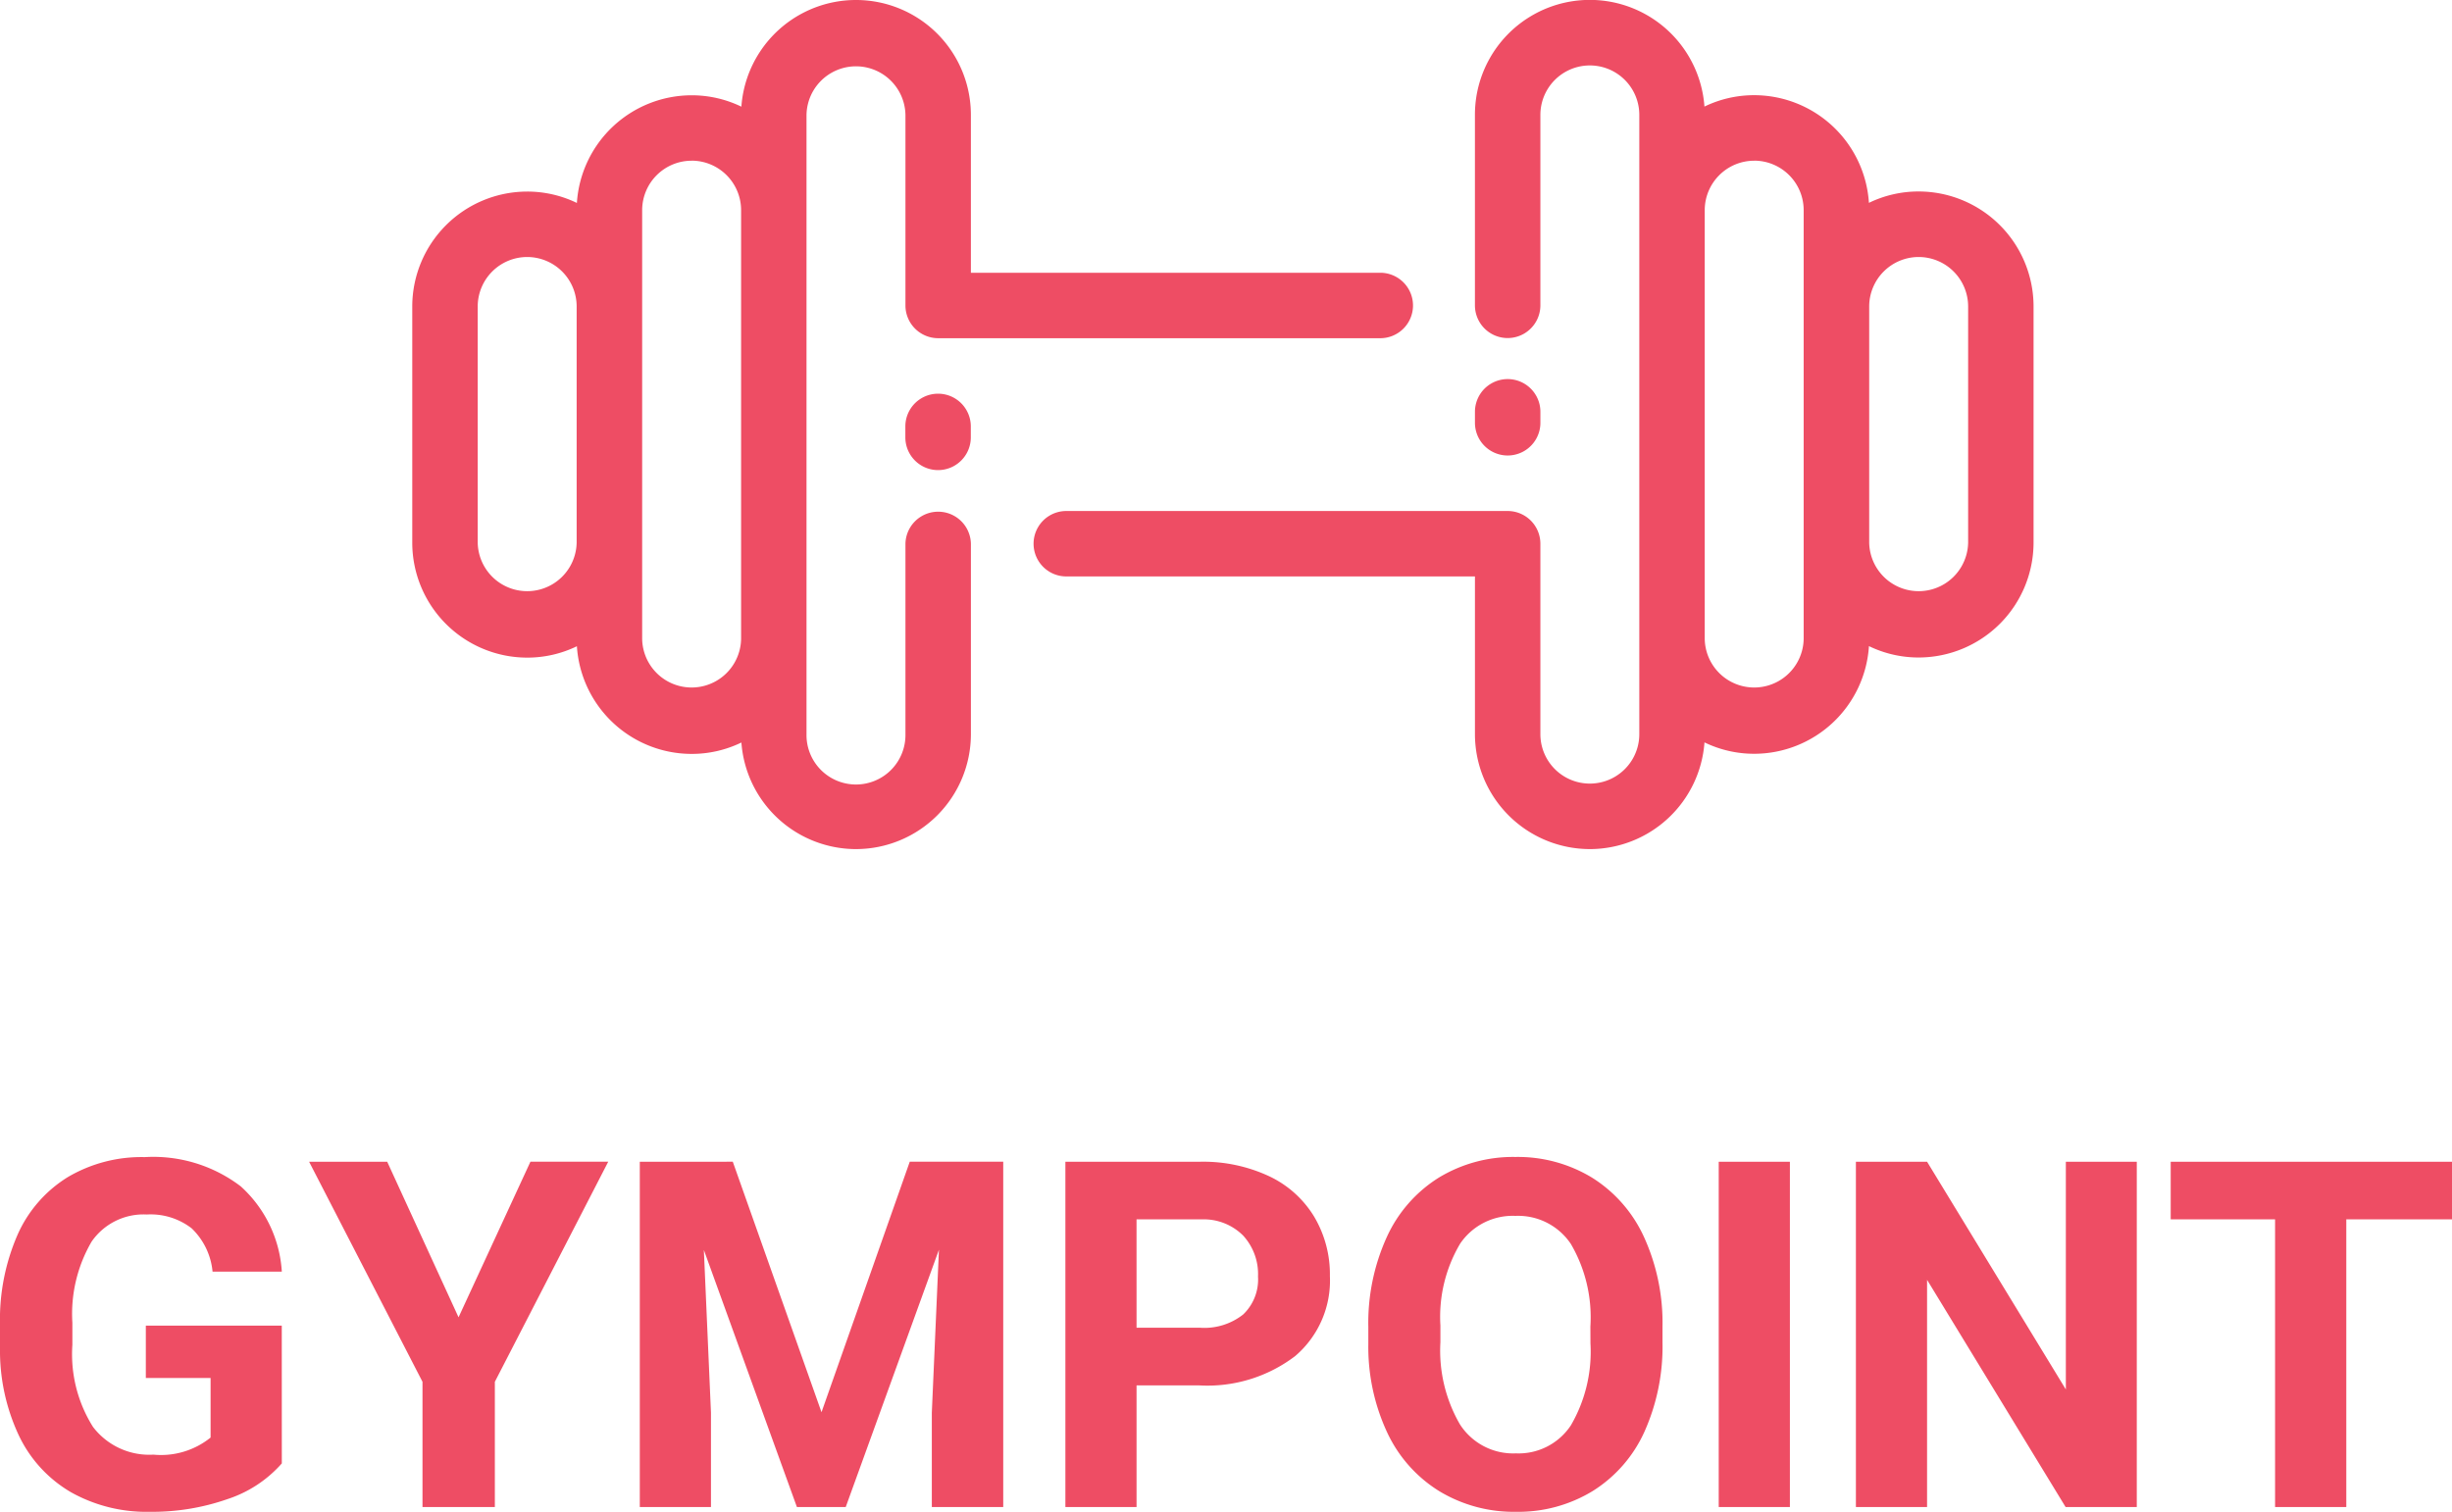 <svg xmlns="http://www.w3.org/2000/svg" width="150.703" height="92.941" viewBox="0 0 150.703 92.941"><g transform="translate(-1.371 -0.049)"><path d="M18.692-2.683A7.592,7.592,0,0,1,15.353-.488a13.983,13.983,0,0,1-4.782.78,9.474,9.474,0,0,1-4.833-1.2A8.023,8.023,0,0,1,2.53-4.4a12.29,12.29,0,0,1-1.159-5.38v-1.443a13.052,13.052,0,0,1,1.072-5.5,7.928,7.928,0,0,1,3.091-3.558,8.9,8.9,0,0,1,4.731-1.232,8.867,8.867,0,0,1,5.905,1.8,7.7,7.7,0,0,1,2.522,5.242H14.435a4.233,4.233,0,0,0-1.29-2.668,4.121,4.121,0,0,0-2.748-.846A3.879,3.879,0,0,0,7-16.315a8.817,8.817,0,0,0-1.181,4.987v1.356A8.393,8.393,0,0,0,7.086-4.928,4.344,4.344,0,0,0,10.8-3.222a4.852,4.852,0,0,0,3.514-1.05v-3.66h-3.98v-3.222h8.355Zm10.862-8.982,4.418-9.565h4.782L31.785-7.7V0H27.338V-7.7L20.369-21.229h4.8Zm16.855-9.565,5.453,15.4,5.424-15.4h5.745V0H58.642V-5.8L59.08-15.82,53.35,0h-3L44.631-15.805l.437,10V0H40.694V-21.229ZM71.225-7.48V0H66.851V-21.229h8.282a9.582,9.582,0,0,1,4.206.875,6.447,6.447,0,0,1,2.792,2.486,6.932,6.932,0,0,1,.977,3.667A6.1,6.1,0,0,1,80.972-9.28a8.9,8.9,0,0,1-5.912,1.8Zm0-3.543h3.908a3.842,3.842,0,0,0,2.646-.817,2.97,2.97,0,0,0,.911-2.333,3.5,3.5,0,0,0-.919-2.522,3.431,3.431,0,0,0-2.537-.991h-4.01Zm32.325.889a12.815,12.815,0,0,1-1.108,5.5A8.345,8.345,0,0,1,99.271-.991,8.772,8.772,0,0,1,94.539.292,8.832,8.832,0,0,1,89.83-.977,8.427,8.427,0,0,1,86.622-4.6a12.449,12.449,0,0,1-1.152-5.417v-1.05a12.748,12.748,0,0,1,1.13-5.519,8.413,8.413,0,0,1,3.193-3.66,8.783,8.783,0,0,1,4.717-1.276,8.783,8.783,0,0,1,4.717,1.276,8.413,8.413,0,0,1,3.193,3.66,12.712,12.712,0,0,1,1.13,5.5ZM99.118-11.1a8.934,8.934,0,0,0-1.2-5.074A3.9,3.9,0,0,0,94.51-17.9a3.9,3.9,0,0,0-3.4,1.713,8.831,8.831,0,0,0-1.21,5.023v1.035a9.045,9.045,0,0,0,1.2,5.045A3.886,3.886,0,0,0,94.539-3.3a3.851,3.851,0,0,0,3.383-1.728,8.993,8.993,0,0,0,1.2-5.038ZM111.38,0h-4.374V-21.229h4.374ZM132.7,0h-4.374l-8.515-13.968V0h-4.374V-21.229h4.374l8.53,14v-14h4.36Zm19.377-17.686h-6.5V0H141.2V-17.686h-6.415v-3.543h17.292Z" transform="translate(0 92.698)" fill="#ee4d64"/><g transform="translate(26.128)"><g transform="translate(0.524)"><path d="M34.191,52.2a7.071,7.071,0,0,1-7.063-7.063v-9.7H2.012a2.011,2.011,0,1,1,0-4.022H29.139a2.013,2.013,0,0,1,2.011,2.011V45.133a3.04,3.04,0,1,0,6.08,0V7.063a3.04,3.04,0,1,0-6.08,0V18.771a2.011,2.011,0,1,1-4.023,0V7.063a7.062,7.062,0,0,1,14.106-.511,6.988,6.988,0,0,1,3.061-.7,7.073,7.073,0,0,1,7.048,6.619,6.99,6.99,0,0,1,3.056-.7,7.071,7.071,0,0,1,7.063,7.062V33.358A7.071,7.071,0,0,1,54.4,40.421a6.977,6.977,0,0,1-3.056-.7,7.073,7.073,0,0,1-7.048,6.619,6.987,6.987,0,0,1-3.061-.7A7.071,7.071,0,0,1,34.191,52.2Zm10.1-42.32a3.044,3.044,0,0,0-3.04,3.04V39.28a3.041,3.041,0,0,0,6.081,0V12.917A3.044,3.044,0,0,0,44.294,9.877ZM54.4,15.8a3.044,3.044,0,0,0-3.041,3.04V33.358a3.041,3.041,0,0,0,6.081,0V18.839A3.044,3.044,0,0,0,54.4,15.8Z" transform="translate(38.243 0.049)" fill="#ee4d64"/><path d="M27.271,52.2a7.071,7.071,0,0,1-7.042-6.552,6.99,6.99,0,0,1-3.062.7,7.074,7.074,0,0,1-7.048-6.619,6.976,6.976,0,0,1-3.055.7A7.071,7.071,0,0,1,0,33.358V18.84a7.071,7.071,0,0,1,7.063-7.063,6.987,6.987,0,0,1,3.055.7,7.075,7.075,0,0,1,7.048-6.619,6.989,6.989,0,0,1,3.062.7,7.062,7.062,0,0,1,14.106.511v9.7H59.45a2.012,2.012,0,1,1,0,4.023H32.323a2.014,2.014,0,0,1-2.011-2.012V7.063a3.041,3.041,0,0,0-6.081,0v38.07a3.041,3.041,0,1,0,6.081,0V33.425a2.012,2.012,0,0,1,4.023,0V45.133A7.071,7.071,0,0,1,27.271,52.2Zm-10.1-42.32a3.044,3.044,0,0,0-3.041,3.04V39.28a3.041,3.041,0,0,0,6.081,0V12.917A3.044,3.044,0,0,0,17.168,9.877ZM7.063,15.8a3.044,3.044,0,0,0-3.04,3.041V33.358a3.041,3.041,0,0,0,6.081,0V18.84A3.045,3.045,0,0,0,7.063,15.8Z" transform="translate(0.057 0.049)" fill="#ee4d64"/><path d="M0,2.011v.674a2.011,2.011,0,0,0,4.023,0V2.011A2.011,2.011,0,0,0,0,2.011Z" transform="translate(30.363 24.253)" fill="#ee4d64"/><path d="M4.023,2.686V2.011A2.011,2.011,0,0,0,0,2.011v.674a2.011,2.011,0,0,0,4.023,0Z" transform="translate(65.371 23.355)" fill="#ee4d64"/></g></g></g></svg>
